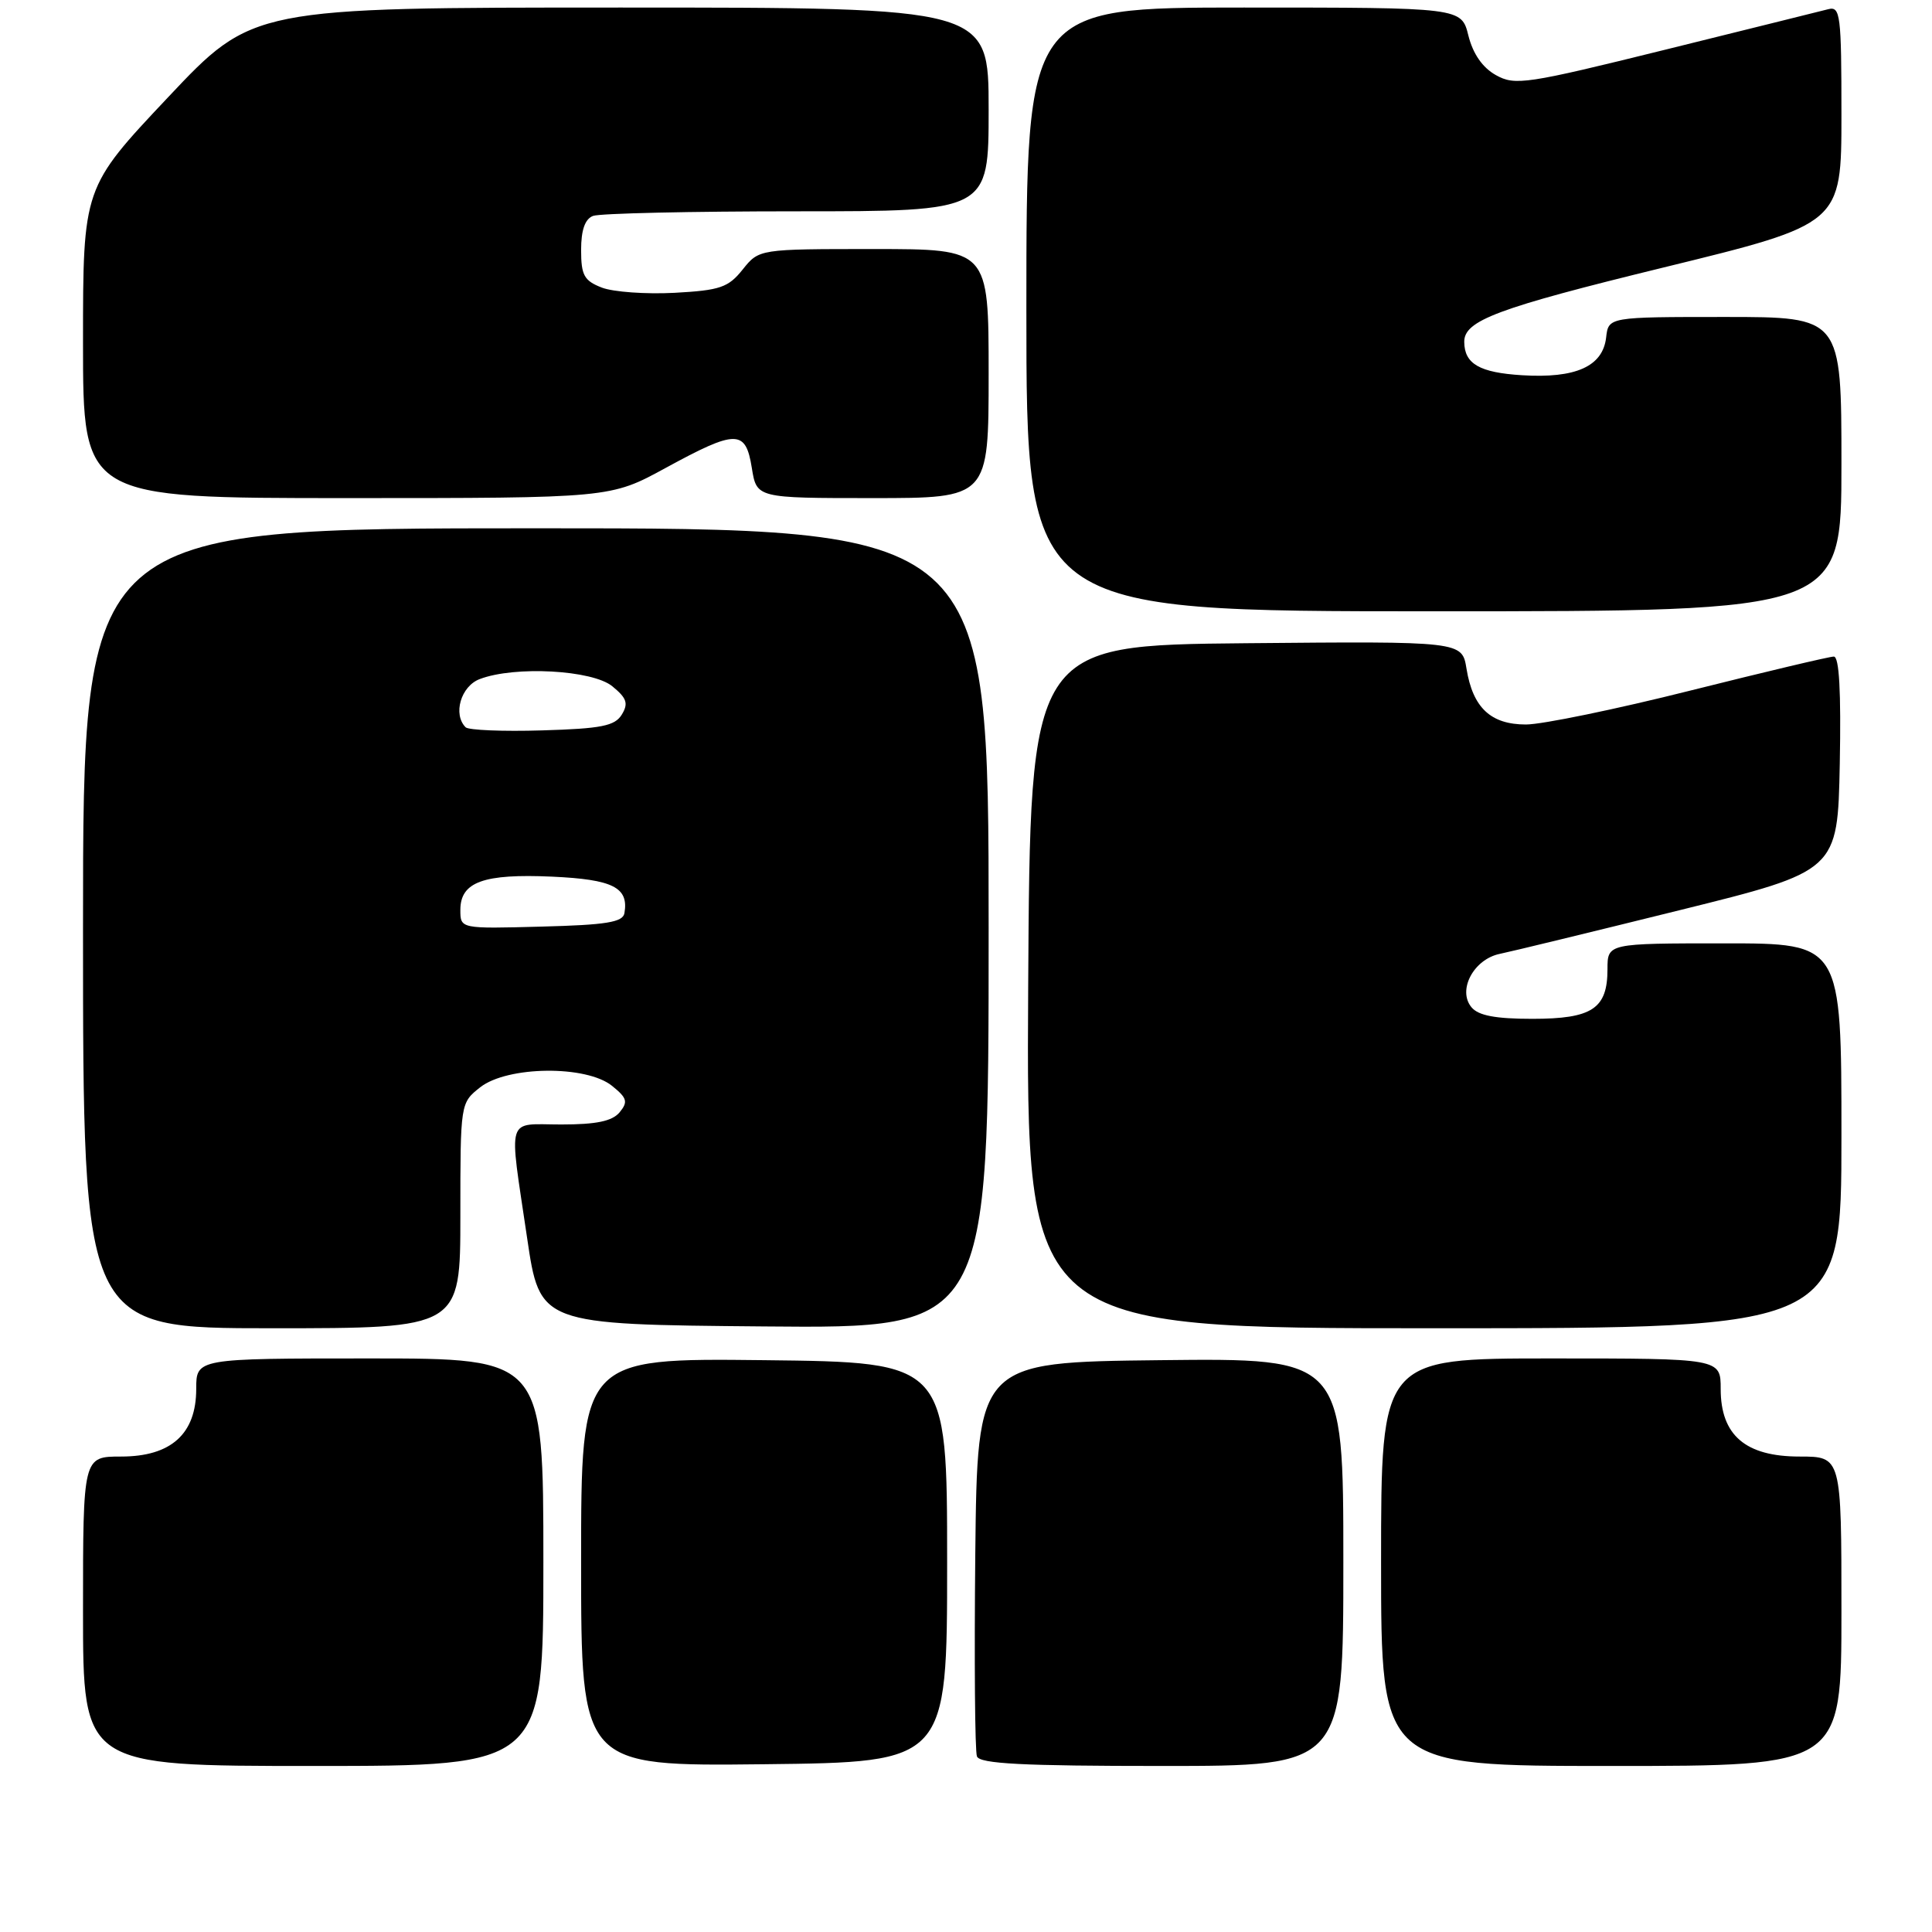 <?xml version="1.0" encoding="UTF-8" standalone="no"?>
<!DOCTYPE svg PUBLIC "-//W3C//DTD SVG 1.1//EN" "http://www.w3.org/Graphics/SVG/1.1/DTD/svg11.dtd" >
<svg xmlns="http://www.w3.org/2000/svg" xmlns:xlink="http://www.w3.org/1999/xlink" version="1.1" viewBox="0 0 256 256">
 <g >
 <path fill="currentColor"
d=" M 72.00 207.00 C 72.00 180.00 72.00 180.00 49.00 180.00 C 26.00 180.00 26.00 180.00 26.00 184.05 C 26.00 190.00 22.67 193.00 16.05 193.00 C 11.00 193.00 11.00 193.00 11.00 213.50 C 11.00 234.00 11.00 234.00 41.50 234.00 C 72.00 234.00 72.00 234.00 72.00 207.00 Z  M 125.50 207.00 C 125.50 180.50 125.50 180.50 101.25 180.23 C 77.00 179.96 77.00 179.96 77.00 207.00 C 77.00 234.04 77.00 234.04 101.25 233.77 C 125.50 233.50 125.50 233.50 125.50 207.00 Z  M 178.00 206.98 C 178.00 179.96 178.00 179.96 153.75 180.23 C 129.50 180.50 129.50 180.50 129.23 205.98 C 129.09 220.00 129.18 232.04 129.45 232.73 C 129.82 233.71 135.49 234.00 153.97 234.00 C 178.00 234.00 178.00 234.00 178.00 206.98 Z  M 244.00 213.50 C 244.00 193.00 244.00 193.00 238.45 193.00 C 231.29 193.00 228.00 190.18 228.00 184.05 C 228.00 180.00 228.00 180.00 205.50 180.00 C 183.00 180.00 183.00 180.00 183.00 207.00 C 183.00 234.00 183.00 234.00 213.50 234.00 C 244.00 234.00 244.00 234.00 244.00 213.50 Z  M 61.00 161.07 C 61.00 146.15 61.00 146.15 63.63 144.07 C 67.24 141.24 77.70 141.12 81.11 143.89 C 83.10 145.50 83.24 146.00 82.10 147.39 C 81.12 148.56 79.03 149.00 74.38 149.00 C 66.96 149.00 67.41 147.50 69.84 164.00 C 71.53 175.50 71.53 175.50 101.26 175.76 C 131.00 176.03 131.00 176.03 131.00 123.01 C 131.00 70.00 131.00 70.00 71.00 70.00 C 11.00 70.00 11.00 70.00 11.00 123.00 C 11.00 176.00 11.00 176.00 36.00 176.00 C 61.00 176.00 61.00 176.00 61.00 161.07 Z  M 244.00 150.50 C 244.00 125.00 244.00 125.00 228.50 125.00 C 213.00 125.00 213.00 125.00 213.00 128.43 C 213.00 133.66 210.97 135.00 203.05 135.00 C 198.16 135.00 195.89 134.57 194.98 133.47 C 193.09 131.20 195.27 127.10 198.74 126.39 C 200.26 126.08 210.95 123.48 222.50 120.62 C 243.50 115.42 243.50 115.42 243.78 101.21 C 243.96 91.63 243.71 87.00 242.99 87.00 C 242.40 87.00 233.86 89.03 224.00 91.50 C 214.14 93.98 204.33 96.00 202.20 96.00 C 197.53 96.00 195.16 93.78 194.32 88.61 C 193.73 84.97 193.73 84.97 165.12 85.23 C 136.50 85.50 136.50 85.50 136.24 130.75 C 135.98 176.00 135.98 176.00 189.99 176.00 C 244.00 176.00 244.00 176.00 244.00 150.50 Z  M 244.00 61.50 C 244.00 42.00 244.00 42.00 228.57 42.00 C 213.13 42.00 213.13 42.00 212.82 44.73 C 212.37 48.56 208.79 50.16 201.67 49.72 C 196.05 49.37 194.05 48.22 194.02 45.32 C 193.98 42.47 198.35 40.84 220.48 35.43 C 244.00 29.68 244.00 29.68 244.00 15.22 C 244.00 1.95 243.86 0.80 242.25 1.22 C 241.29 1.47 231.60 3.87 220.71 6.57 C 202.21 11.15 200.75 11.37 198.21 9.95 C 196.44 8.96 195.18 7.14 194.57 4.72 C 193.65 1.00 193.65 1.00 164.82 1.00 C 136.00 1.00 136.00 1.00 136.00 41.00 C 136.00 81.00 136.00 81.00 190.00 81.00 C 244.00 81.00 244.00 81.00 244.00 61.50 Z  M 88.19 62.01 C 97.58 56.89 98.80 56.89 99.62 62.00 C 100.26 66.00 100.26 66.00 115.63 66.00 C 131.00 66.00 131.00 66.00 131.00 49.50 C 131.00 33.00 131.00 33.00 115.79 33.00 C 100.58 33.00 100.58 33.00 98.41 35.71 C 96.51 38.09 95.43 38.47 89.38 38.80 C 85.59 39.00 81.26 38.69 79.75 38.11 C 77.40 37.20 77.00 36.48 77.00 33.13 C 77.00 30.48 77.51 29.02 78.58 28.61 C 79.45 28.27 91.60 28.00 105.58 28.00 C 131.00 28.00 131.00 28.00 131.00 14.50 C 131.00 1.00 131.00 1.00 82.24 1.00 C 33.47 1.00 33.47 1.00 22.24 12.92 C 11.00 24.85 11.00 24.85 11.00 45.42 C 11.00 66.00 11.00 66.00 45.94 66.00 C 80.88 66.00 80.88 66.00 88.19 62.01 Z  M 61.00 120.57 C 61.00 116.86 64.06 115.75 73.16 116.16 C 81.23 116.53 83.33 117.59 82.74 121.00 C 82.53 122.20 80.35 122.56 71.74 122.78 C 61.00 123.07 61.00 123.07 61.00 120.57 Z  M 61.70 96.37 C 59.98 94.65 61.07 90.92 63.57 89.98 C 68.21 88.21 78.50 88.77 81.14 90.94 C 83.06 92.51 83.29 93.21 82.39 94.69 C 81.47 96.19 79.70 96.55 71.84 96.78 C 66.65 96.94 62.09 96.75 61.70 96.37 Z "/>
</g>
</svg>